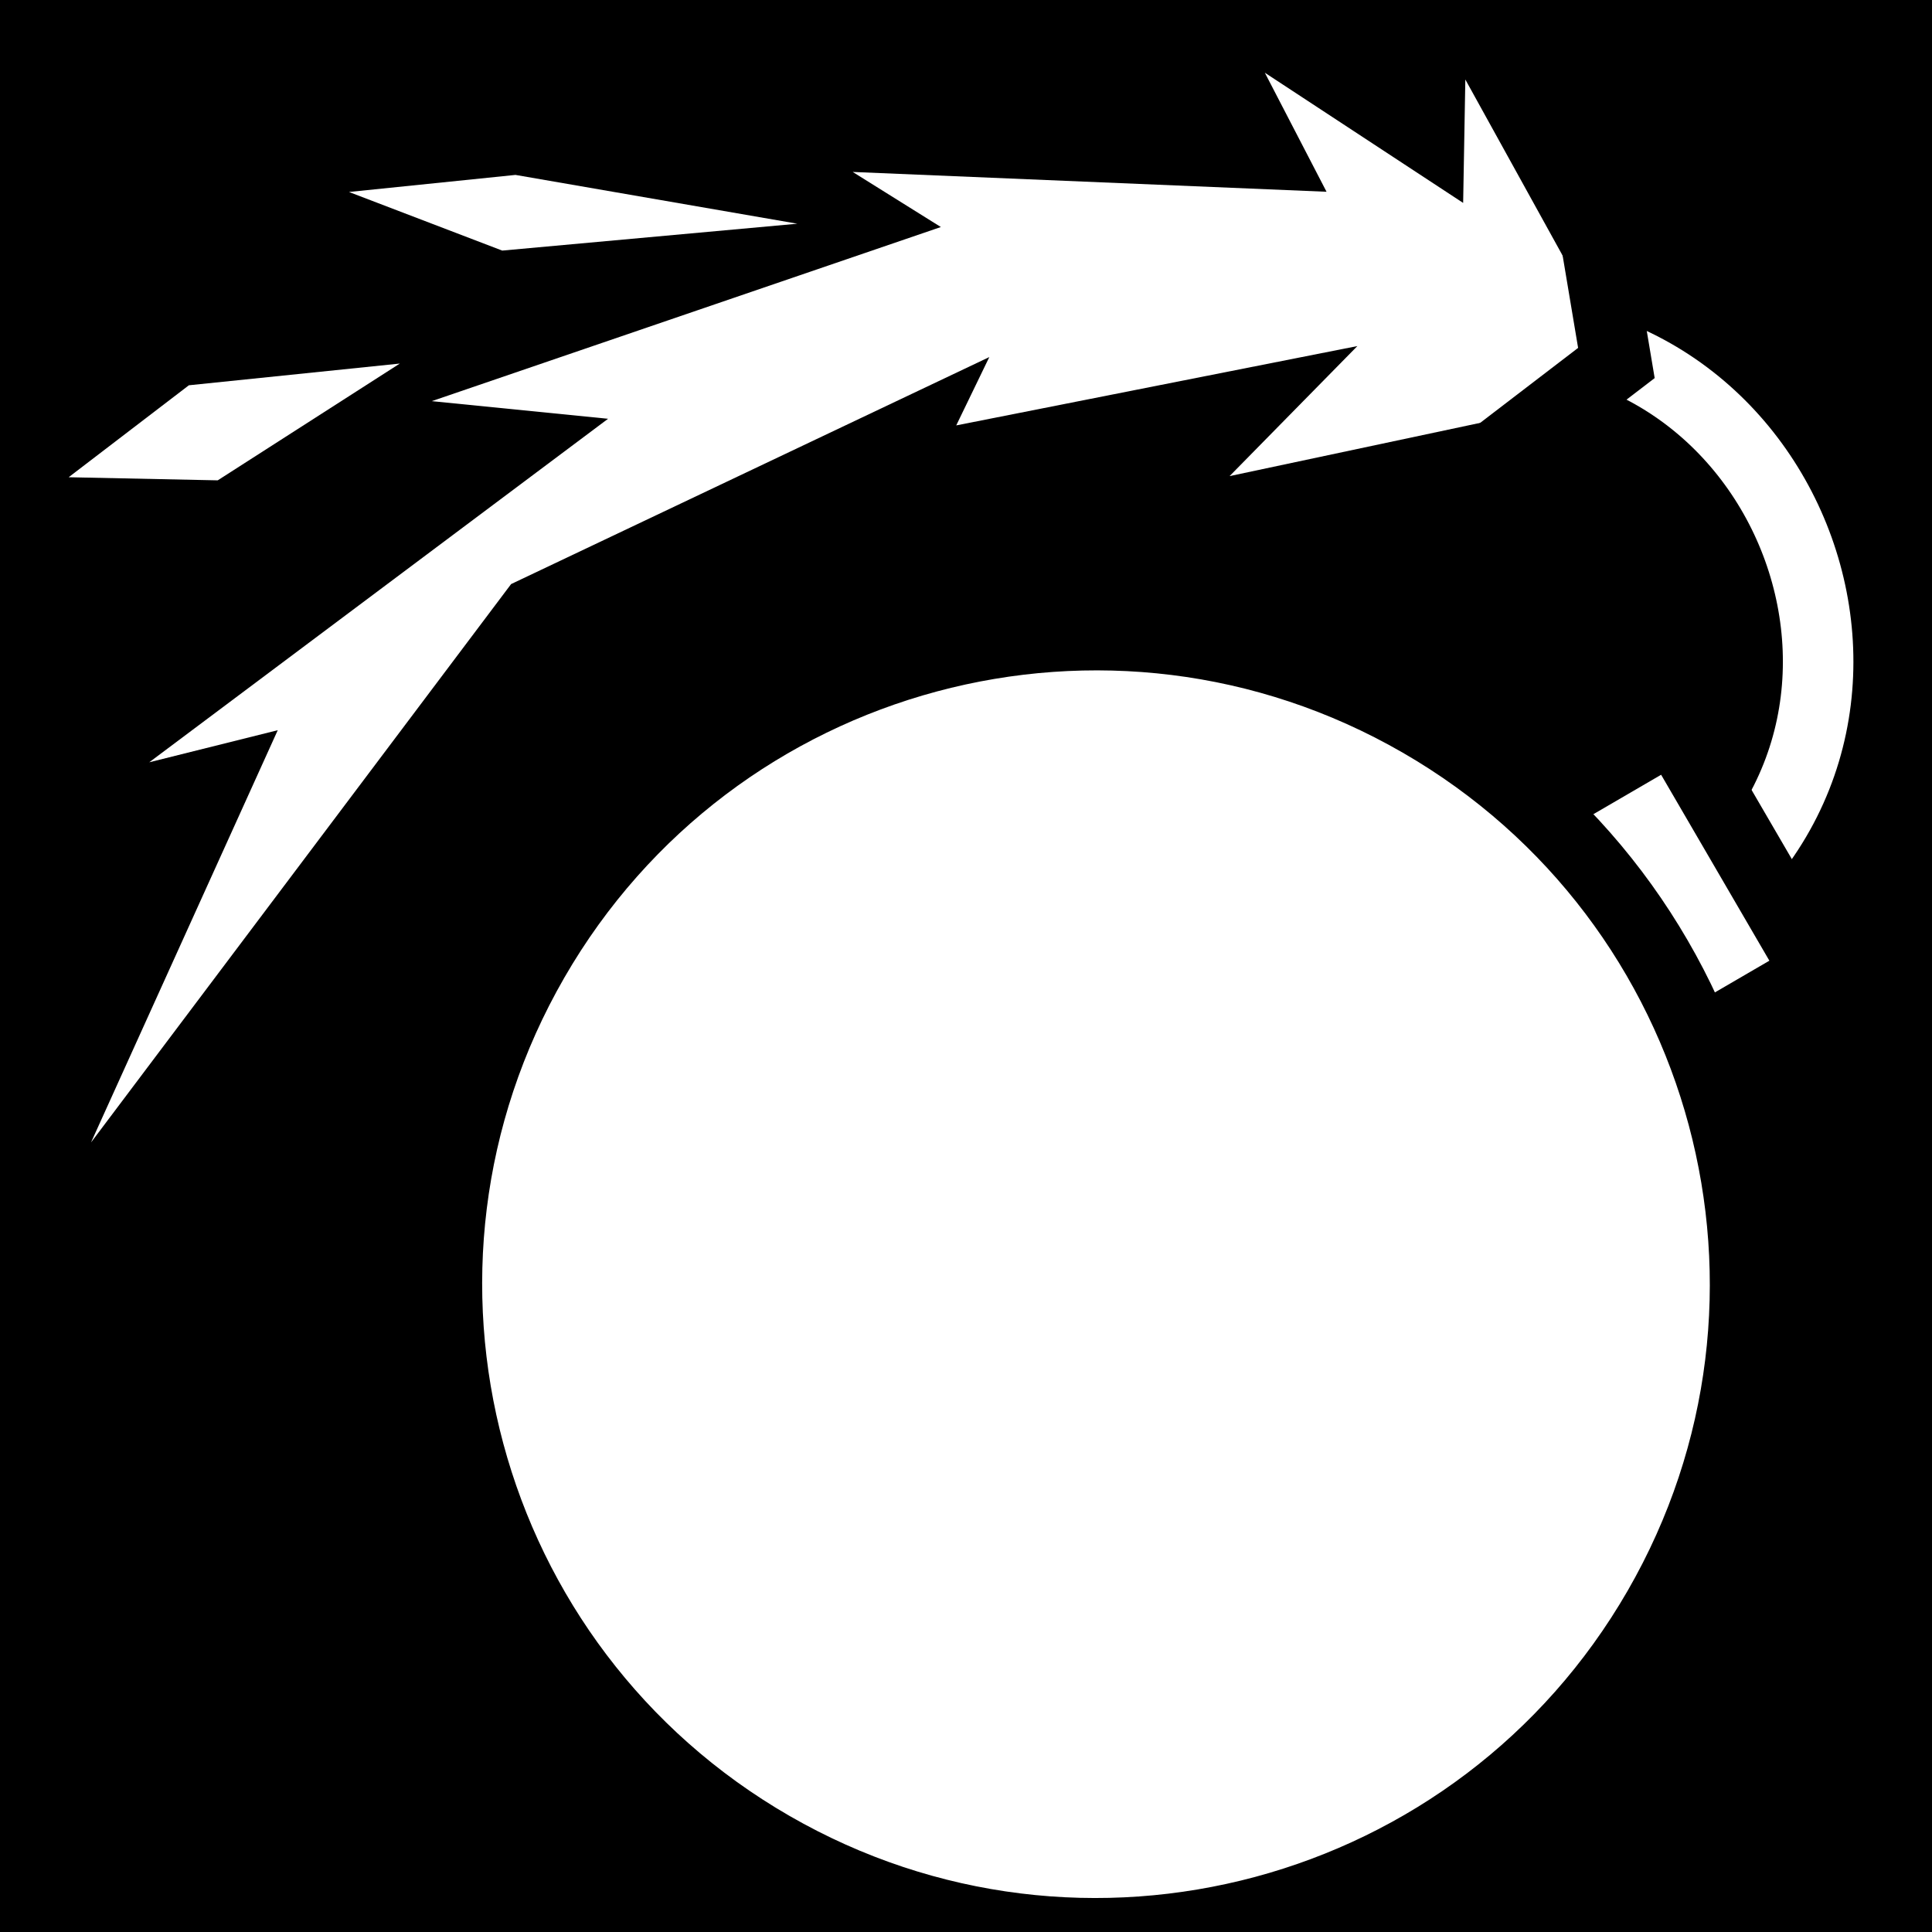 <svg viewBox="0 0 512 512" xmlns="http://www.w3.org/2000/svg">
<path d="m0,0h512v512h-512z"/>
<g transform="matrix(18.689,0,0,18.689,-5674.477,-36084.362)">
<path d="m326.445,1944.427c4.915-2.236 3.163-8.559-1.232-8.908" fill="none" stroke="#fff"/>
<path d="m1842.214,693.698h4.051v2.978h-4.051z" fill="#fff" stroke="#000" transform="rotate(59.793)"/>
<path d="m321.562,1931.812 .875,1.688-6.719-.281 1.25.781-7.219,2.469 2.5.25-6.506,4.871 1.822-.455-2.648,5.846 5.957-7.918 6.781-3.219-.469.969 5.688-1.125-1.812,1.844 4.852-1.031 .433-1.078-1.942-3.515-.031,1.75z" fill="#fff"/>
<path d="m324.214,1937.714 2.333-1.786-.402-2.399" fill="none" stroke="#000"/>
<path d="m330.223,1950.108c0,5.037-4.083,9.121-9.121,9.121s-9.121-4.083-9.121-9.121 4.083-9.121 9.121-9.121 9.121,4.083 9.121,9.121z" fill="#fff" stroke="#000" stroke-width=".991" transform="matrix(.874,.504,-.504,.874,1021.379,82.761)"/>
<path d="m310.936,1933.261 3.997.692-4.185.381-2.173-.831z" fill="#fff"/>
<path d="m306.714,1937.592-2.114-.044 1.705-1.304 2.991-.308z" fill="#fff"/>
</g>
</svg>
